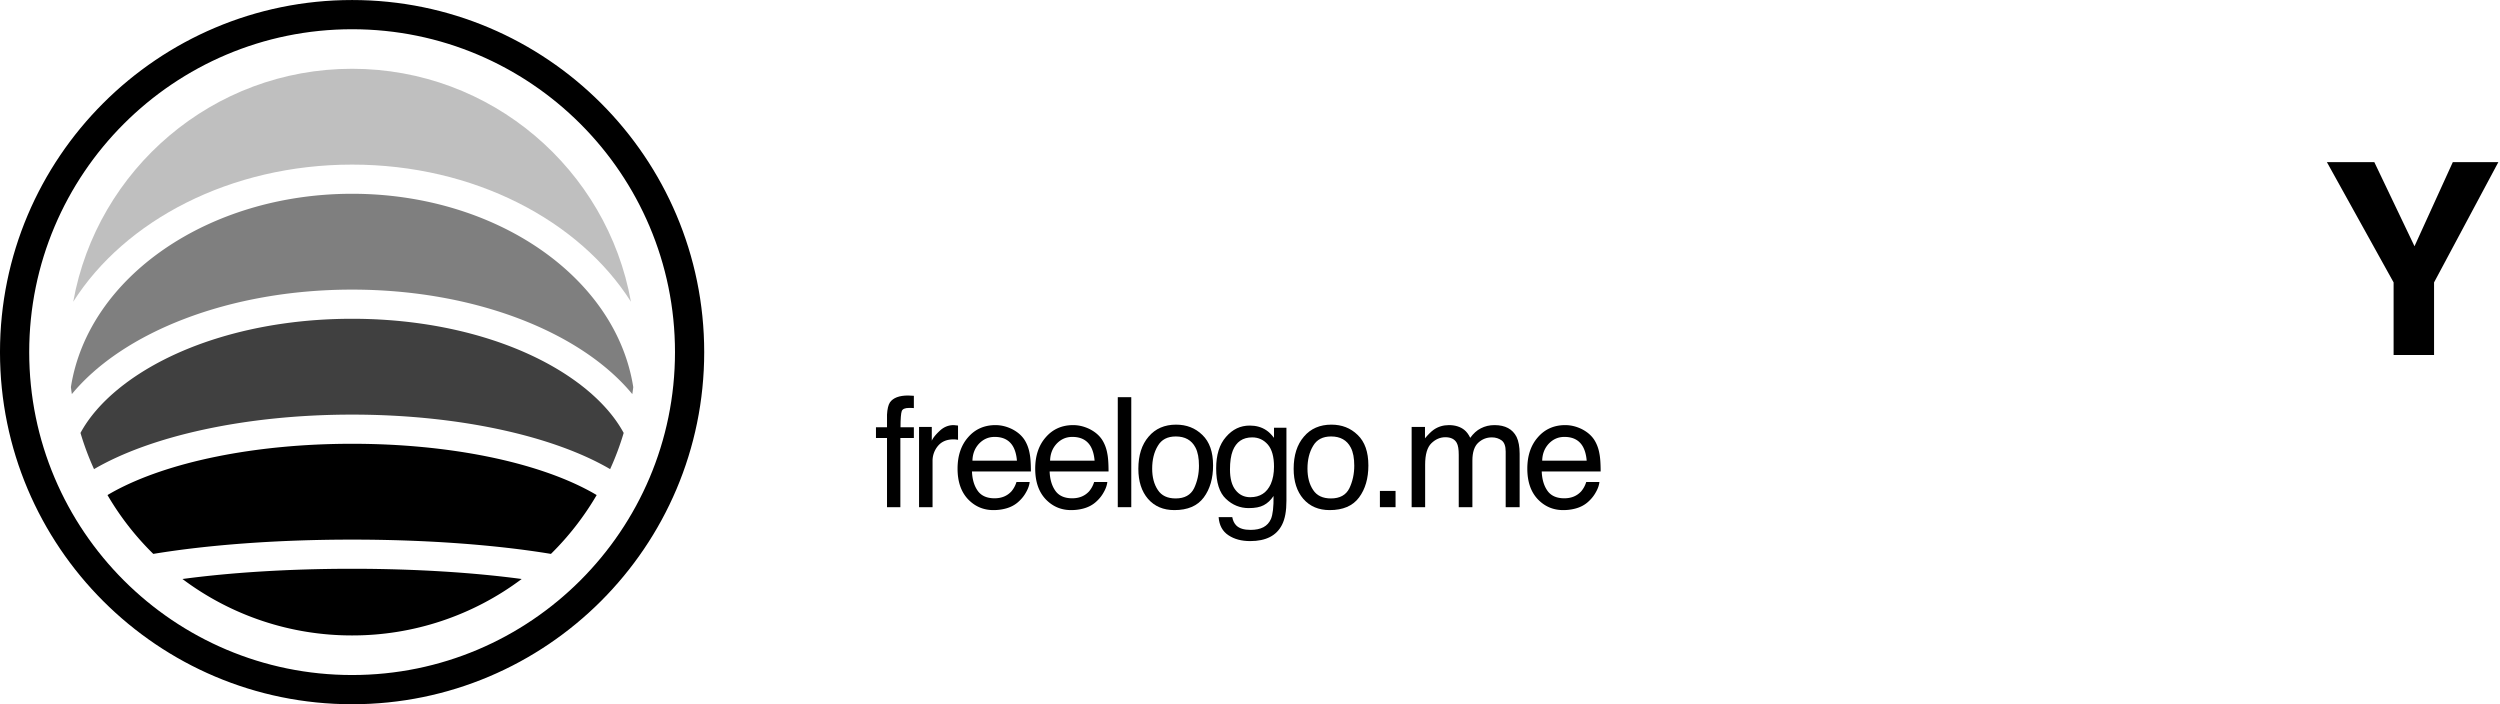 <svg xmlns="http://www.w3.org/2000/svg" xml:space="preserve" fill-rule="evenodd" stroke-linejoin="round" stroke-miterlimit="2" clip-rule="evenodd" viewBox="0 0 600 169">
  <!-- <path fill-rule="nonzero" d="M210.238 40.374h8.939l13.247 38.969 13.182-38.97h8.81v46.108H248.5V59.28c0-.965 0-2.508.064-4.695.065-2.186.065-4.501.065-7.009l-13.183 38.905h-6.173l-13.247-38.905v1.415c0 1.157 0 2.83.064 5.144.065 2.315.129 4.051.129 5.145v27.2h-5.98V40.375Z"/>
  <path fill-rule="nonzero" d="M257.181 40.374h7.267l13.246 22.12 13.247-22.12h7.331l-17.427 27.522v18.585h-6.237V67.896L257.18 40.374Z"/>
  <path fill-rule="nonzero" d="M332.912 81.734c-3.472 3.15-7.845 4.758-13.246 4.758-6.688 0-11.897-2.122-15.69-6.43-3.795-4.244-5.724-10.16-5.724-17.62 0-8.102 2.186-14.276 6.495-18.713 3.794-3.794 8.552-5.658 14.404-5.658 7.781 0 13.44 2.507 17.041 7.652 1.993 2.83 3.087 5.723 3.215 8.617h-9.645c-.644-2.187-1.48-3.923-2.444-5.016-1.736-1.994-4.373-3.022-7.845-3.022-3.473 0-6.238 1.414-8.296 4.244-1.993 2.83-3.022 6.88-3.022 12.025 0 5.208 1.029 9.131 3.215 11.703 2.122 2.573 4.887 3.859 8.167 3.859 3.408 0 5.98-1.094 7.78-3.344.966-1.158 1.801-2.958 2.445-5.338h9.581c-.836 5.016-3.022 9.132-6.43 12.283Z"/> -->
  <!-- <path fill-rule="nonzero" d="M363.983 86.492c-6.624 0-11.704-1.8-15.176-5.401-4.695-4.437-7.074-10.804-7.074-19.099 0-8.488 2.38-14.854 7.074-19.099 3.472-3.6 8.552-5.401 15.176-5.401 6.559 0 11.639 1.8 15.111 5.401 4.694 4.245 7.01 10.61 7.01 19.099 0 8.295-2.316 14.662-7.01 19.099-3.472 3.6-8.552 5.401-15.111 5.401Zm9.13-12.41c2.187-2.83 3.345-6.881 3.345-12.09s-1.158-9.196-3.408-12.025c-2.251-2.83-5.273-4.244-9.067-4.244-3.859 0-6.945 1.415-9.196 4.244-2.315 2.83-3.408 6.816-3.408 12.025 0 5.209 1.093 9.26 3.408 12.09 2.25 2.829 5.337 4.244 9.196 4.244 3.794 0 6.816-1.415 9.13-4.245Z"/>
  <path fill-rule="nonzero" d="M399.147 85.206h-9.003v-46.3h14.018l8.424 36.397 8.36-36.396H434.9v46.3h-9.067V53.89c0-.9.065-2.122.065-3.794v-3.73l-8.746 38.84h-9.388l-8.682-38.84v3.73c.065 1.672.065 2.893.065 3.794v31.316Z"/>
  <path fill-rule="nonzero" d="M460.3 68.551h-9.838v16.655h-9.581v-46.3h20.127c4.63 0 8.36 1.222 11.125 3.602 2.765 2.379 4.115 6.109 4.115 11.06 0 5.466-1.35 9.324-4.115 11.575-2.765 2.315-6.688 3.408-11.832 3.408Zm4.502-9.646c1.286-1.093 1.865-2.829 1.865-5.273 0-2.379-.579-4.115-1.865-5.144s-3.022-1.543-5.337-1.543h-9.003v13.632h9.003c2.315 0 4.051-.514 5.337-1.672Z"/>
  <path fill-rule="nonzero" d="M502.935 75.689H485.83l-3.151 9.517h-10.16l16.526-46.3h10.932l16.398 46.3h-10.482l-2.958-9.517Zm-2.7-7.974-5.788-18.198-5.98 18.198h11.767Z"/>
  <path fill-rule="nonzero" d="M556.448 85.206h-9.646l-18.906-32.86v32.86h-9.003v-46.3h10.096l18.456 32.346V38.907h9.003v46.3Z"/> -->
  <path fill-rule="nonzero" d="m599.607 38.907-15.433 28.872v17.427h-9.71V67.78l-16.012-28.872h11.382l9.645 20.191 9.196-20.191h10.932Z"/>
  <path fill-opacity=".25" d="M17.576 72.414C23.291 40.646 51.1 16.507 84.5 16.507c33.4 0 61.228 24.14 66.923 55.907-12.383-19.518-37.707-32.909-66.923-32.909-29.217 0-54.54 13.39-66.923 32.909Z"/>
  <path d="M84.503.006C37.868.006-.002 37.877-.002 84.512s37.87 84.506 84.505 84.506 84.506-37.871 84.506-84.506S131.138.006 84.503.006Zm0 7.012c42.77 0 77.495 34.723 77.495 77.494 0 42.77-34.724 77.495-77.495 77.495-42.77 0-77.494-34.724-77.494-77.495 0-42.77 34.724-77.494 77.494-77.494Z"/>
  <path fill-rule="nonzero" d="M212.883 99.521c.074-1.325.295-2.32.7-2.946.773-1.104 2.246-1.656 4.381-1.656.221 0 .405.036.626.036.221 0 .479.037.737.037v2.946c-.332 0-.553-.037-.737-.037h-.405c-.994 0-1.583.258-1.767.773-.184.516-.295 1.804-.295 3.866h3.204v2.578h-3.24v16.606h-3.204v-16.606h-2.651v-2.578h2.651v-3.019Z"/>
  <path fill-rule="nonzero" d="M220.572 102.467h3.056v3.314c.258-.626.884-1.436 1.878-2.357.958-.92 2.099-1.4 3.388-1.4.073 0 .147 0 .294.038.147 0 .405.037.737.073v3.425a2.888 2.888 0 0 0-.516-.074c-.184-.037-.331-.037-.552-.037-1.62 0-2.872.516-3.756 1.583a5.554 5.554 0 0 0-1.289 3.609v11.083h-3.24v-19.257Z"/>
  <path fill-rule="nonzero" d="M238.909 102.025c1.362 0 2.688.331 3.976.957 1.29.663 2.246 1.473 2.946 2.504.626.957 1.068 2.099 1.289 3.387.184.884.294 2.32.294 4.272h-14.139c.074 1.951.553 3.498 1.4 4.676.846 1.178 2.209 1.767 4.013 1.767 1.694 0 3.02-.552 4.05-1.657.552-.663.957-1.399 1.215-2.246h3.167c-.074.7-.332 1.51-.81 2.357a8.337 8.337 0 0 1-1.62 2.135c-.958.958-2.173 1.62-3.646 1.952-.773.184-1.657.294-2.614.294-2.43 0-4.455-.883-6.112-2.614-1.657-1.767-2.504-4.197-2.504-7.327 0-3.093.847-5.634 2.54-7.548 1.658-1.915 3.867-2.91 6.555-2.91Zm5.155 8.542c-.11-1.399-.442-2.54-.92-3.387-.885-1.547-2.357-2.32-4.42-2.32-1.509 0-2.724.552-3.755 1.62-.994 1.068-1.546 2.43-1.583 4.087h10.678Z"/>
  <path fill-rule="nonzero" d="M257.546 102.025c1.362 0 2.688.331 3.977.957 1.288.663 2.246 1.473 2.945 2.504.626.957 1.068 2.099 1.289 3.387.184.884.294 2.32.294 4.272h-14.139c.074 1.951.553 3.498 1.4 4.676.846 1.178 2.209 1.767 4.013 1.767 1.694 0 3.02-.552 4.05-1.657.553-.663.958-1.399 1.215-2.246h3.167c-.074.7-.332 1.51-.81 2.357a8.337 8.337 0 0 1-1.62 2.135c-.958.958-2.173 1.62-3.645 1.952-.774.184-1.657.294-2.615.294-2.43 0-4.455-.883-6.112-2.614-1.657-1.767-2.504-4.197-2.504-7.327 0-3.093.847-5.634 2.54-7.548 1.658-1.915 3.867-2.91 6.555-2.91Zm5.155 8.542c-.11-1.399-.442-2.54-.92-3.387-.884-1.547-2.357-2.32-4.42-2.32-1.509 0-2.724.552-3.755 1.62-.994 1.068-1.546 2.43-1.583 4.087H262.7Z"/>
  <path fill-rule="nonzero" d="M268.267 95.324h3.24v26.4h-3.24z"/>
  <path fill-rule="nonzero" d="M282.154 119.625c2.136 0 3.609-.81 4.419-2.43.773-1.62 1.178-3.424 1.178-5.413 0-1.804-.258-3.277-.847-4.381-.92-1.768-2.504-2.651-4.713-2.651-1.988 0-3.424.736-4.308 2.246-.92 1.51-1.362 3.35-1.362 5.486 0 2.025.441 3.756 1.362 5.118.884 1.362 2.32 2.025 4.271 2.025Zm.11-17.71c2.504 0 4.603.81 6.297 2.466 1.73 1.657 2.577 4.087 2.577 7.328 0 3.093-.736 5.67-2.246 7.695-1.51 2.025-3.866 3.02-7.032 3.02-2.651 0-4.75-.884-6.334-2.689-1.546-1.804-2.32-4.197-2.32-7.216 0-3.24.81-5.818 2.468-7.733 1.62-1.914 3.83-2.872 6.59-2.872Z"/>
  <path fill-rule="nonzero" d="M299.944 102.135c1.51 0 2.836.369 3.94 1.105.626.405 1.252 1.03 1.878 1.841v-2.43h2.982v17.526c0 2.43-.33 4.345-1.067 5.781-1.326 2.614-3.866 3.903-7.622 3.903-2.062 0-3.793-.442-5.229-1.4-1.399-.92-2.209-2.356-2.356-4.344h3.277c.147.847.479 1.51.957 1.988.737.737 1.878 1.068 3.425 1.068 2.503 0 4.123-.847 4.897-2.614.441-1.031.662-2.872.626-5.523-.663.994-1.436 1.73-2.357 2.21-.884.478-2.099.699-3.608.699-2.062 0-3.903-.737-5.45-2.21-1.583-1.472-2.356-3.94-2.356-7.327 0-3.24.773-5.744 2.356-7.548 1.584-1.841 3.461-2.725 5.707-2.725Zm5.818 9.868c0-2.356-.479-4.124-1.473-5.302-.994-1.141-2.246-1.73-3.755-1.73-2.283 0-3.83 1.067-4.677 3.203-.441 1.141-.662 2.65-.662 4.492 0 2.172.441 3.83 1.325 4.934.884 1.141 2.062 1.73 3.535 1.73 2.356 0 3.976-1.067 4.934-3.166.515-1.178.773-2.578.773-4.16Z"/>
  <path fill-rule="nonzero" d="M319.425 119.625c2.136 0 3.609-.81 4.419-2.43.773-1.62 1.178-3.424 1.178-5.413 0-1.804-.258-3.277-.847-4.381-.92-1.768-2.504-2.651-4.713-2.651-1.988 0-3.424.736-4.308 2.246-.92 1.51-1.362 3.35-1.362 5.486 0 2.025.442 3.756 1.362 5.118.884 1.362 2.32 2.025 4.271 2.025Zm.11-17.71c2.505 0 4.603.81 6.297 2.466 1.73 1.657 2.578 4.087 2.578 7.328 0 3.093-.737 5.67-2.246 7.695-1.51 2.025-3.867 3.02-7.033 3.02-2.651 0-4.75-.884-6.333-2.689-1.547-1.804-2.32-4.197-2.32-7.216 0-3.24.81-5.818 2.467-7.733 1.62-1.914 3.83-2.872 6.59-2.872Z"/>
  <path fill-rule="nonzero" d="M331.177 117.82h3.756v3.904h-3.756z"/>
  <path fill-rule="nonzero" d="M338.793 102.467h3.203v2.724c.773-.92 1.473-1.62 2.099-2.061 1.068-.737 2.283-1.105 3.645-1.105 1.51 0 2.762.405 3.682 1.141.553.442 1.031 1.068 1.436 1.915.737-1.031 1.583-1.804 2.54-2.283.995-.515 2.063-.773 3.278-.773 2.577 0 4.345.957 5.302 2.835.479.994.736 2.357.736 4.05v12.814h-3.35v-13.366c0-1.289-.332-2.172-.958-2.651-.662-.479-1.436-.736-2.356-.736-1.289 0-2.357.441-3.277 1.288-.92.847-1.4 2.283-1.4 4.271v11.194h-3.276v-12.556c0-1.326-.148-2.283-.479-2.872-.479-.884-1.4-1.362-2.725-1.362-1.252 0-2.356.478-3.35 1.436-.994.957-1.51 2.65-1.51 5.155v10.199h-3.24v-19.257Z"/>
  <path fill-rule="nonzero" d="M375.65 102.025c1.362 0 2.688.331 3.977.957 1.288.663 2.246 1.473 2.945 2.504.626.957 1.068 2.099 1.289 3.387.184.884.294 2.32.294 4.272h-14.139c.074 1.951.553 3.498 1.4 4.676.846 1.178 2.209 1.767 4.013 1.767 1.694 0 3.02-.552 4.05-1.657.553-.663.958-1.399 1.215-2.246h3.167c-.074.7-.332 1.51-.81 2.357a8.337 8.337 0 0 1-1.62 2.135c-.958.958-2.173 1.62-3.645 1.952-.774.184-1.657.294-2.615.294-2.43 0-4.455-.883-6.112-2.614-1.657-1.767-2.504-4.197-2.504-7.327 0-3.093.847-5.634 2.54-7.548 1.658-1.915 3.867-2.91 6.555-2.91Zm5.155 8.542c-.11-1.399-.442-2.54-.92-3.387-.884-1.547-2.357-2.32-4.42-2.32-1.509 0-2.724.552-3.755 1.62-.994 1.068-1.546 2.43-1.583 4.087h10.678Z"/>
  <path d="M84.496 159.508Z"/>
  <path d="M9.497 84.508Z"/>
  <path d="M43.79 138.96c11.617-1.558 25.635-2.454 40.709-2.454 15.074 0 29.092.896 40.708 2.453A67.652 67.652 0 0 1 84.5 152.505 67.652 67.652 0 0 1 43.79 138.96Z"/>
  <path d="M25.797 118.814a59.448 59.448 0 0 1 1.532-.876c12.9-7.031 33.73-11.432 57.17-11.432 23.44 0 44.29 4.4 57.17 11.432.538.288 1.035.58 1.532.876a68.01 68.01 0 0 1-10.974 14.122c-12.983-2.143-29.61-3.429-47.728-3.429-18.118 0-34.745 1.286-47.707 3.429a67.413 67.413 0 0 1-10.995-14.122Z"/>
  <path fill-opacity=".75" d="M19.316 103.904c2.07-3.82 5.197-7.36 9.09-10.55 12.651-10.34 33.109-16.849 56.093-16.849s43.442 6.508 56.093 16.849c3.893 3.19 7.02 6.73 9.09 10.55a66.1 66.1 0 0 1-3.25 8.688c-13.501-7.9-36.216-13.086-61.933-13.086s-48.411 5.187-61.932 13.086a66.21 66.21 0 0 1-3.251-8.688Z"/>
  <path fill-opacity=".5" d="M17.017 92.905C21.18 66.409 50.147 46.506 84.5 46.506s63.32 19.903 67.482 46.399a44.835 44.835 0 0 1-.228 1.679c-12.258-14.857-37.789-25.078-67.254-25.078-29.465 0-54.996 10.221-67.254 25.078-.083-.56-.166-1.118-.228-1.68Z"/>
</svg>
